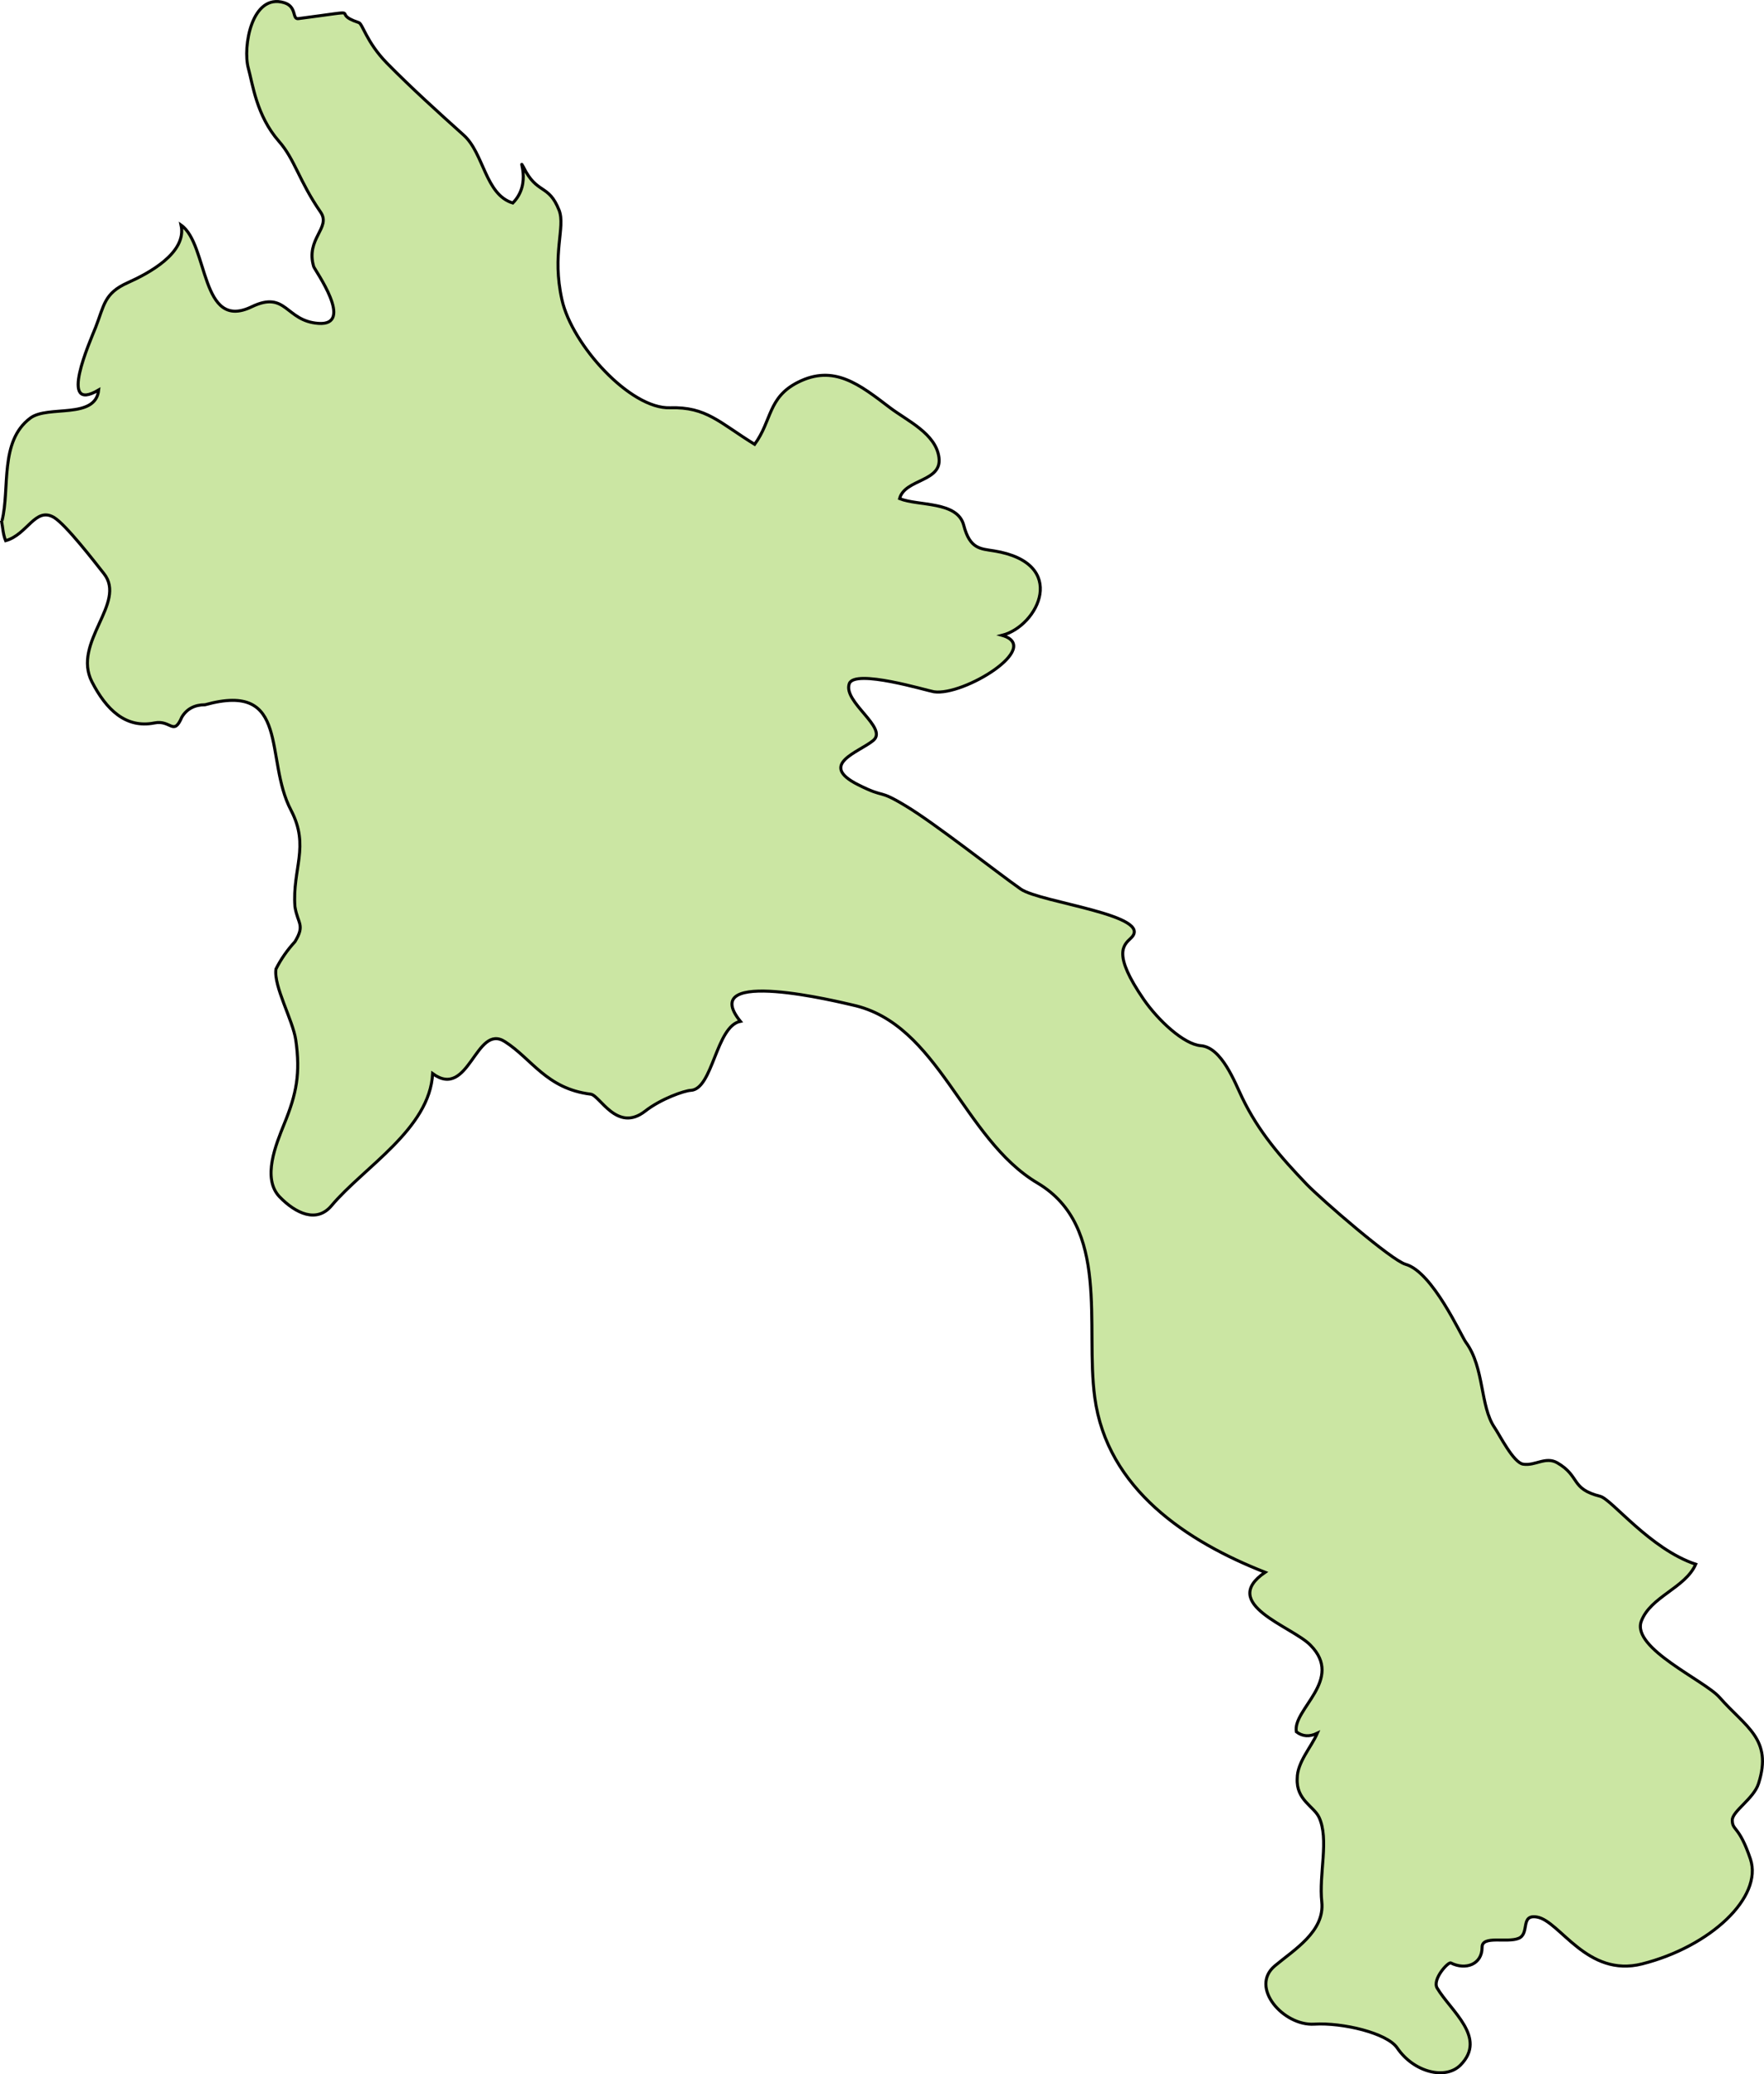 <?xml version="1.0" encoding="UTF-8" standalone="no"?>
<!-- Created with Inkscape (http://www.inkscape.org/) -->

<svg
   xmlns:dc="http://purl.org/dc/elements/1.1/"
   xmlns:cc="http://creativecommons.org/ns#"
   xmlns:rdf="http://www.w3.org/1999/02/22-rdf-syntax-ns#"
   xmlns:svg="http://www.w3.org/2000/svg"
   xmlns="http://www.w3.org/2000/svg"
   xmlns:sodipodi="http://sodipodi.sourceforge.net/DTD/sodipodi-0.dtd"
   xmlns:inkscape="http://www.inkscape.org/namespaces/inkscape"
   width="83.968mm"
   height="98.724mm"
   viewBox="0 0 83.968 98.724"
   version="1.1"
   id="svg7236"
   inkscape:version="0.92.0 r15299"
   sodipodi:docname="laos.svg">
  <defs
     id="defs7230" />
  <sodipodi:namedview
     id="base"
     pagecolor="#ffffff"
     bordercolor="#666666"
     borderopacity="1.0"
     inkscape:pageopacity="0.0"
     inkscape:pageshadow="2"
     inkscape:zoom="0.35"
     inkscape:cx="720.10757"
     inkscape:cy="-344.8632"
     inkscape:document-units="mm"
     inkscape:current-layer="layer1"
     showgrid="false"
     fit-margin-top="0"
     fit-margin-left="0"
     fit-margin-right="0"
     fit-margin-bottom="0"
     inkscape:window-width="1920"
     inkscape:window-height="1017"
     inkscape:window-x="1912"
     inkscape:window-y="-8"
     inkscape:window-maximized="1" />
  <g
     inkscape:label="Layer 1"
     inkscape:groupmode="layer"
     id="layer1"
     transform="translate(207.537,41.136)">
    <path
       inkscape:connector-curvature="0"
       id="la"
       class="landxx la"
       d="m -207.44,-16.354 c 0.385,-1.551 -0.133,-3.773 1.343,-4.881 0.837,-0.635 3.11,0.08 3.257,-1.34 -1.967,1.167 -0.399,-2.341 -0.146,-2.978 0.412,-1.053 0.399,-1.626 1.542,-2.134 0.957,-0.428 2.818,-1.409 2.526,-2.737 1.316,0.923 0.904,5.077 3.363,3.888 1.662,-0.795 1.595,0.679 3.177,0.792 1.741,0.12 -0.173,-2.539 -0.226,-2.701 -0.399,-1.333 0.838,-1.841 0.332,-2.589 -1.037,-1.498 -1.223,-2.511 -1.994,-3.384 -1.063,-1.22 -1.236,-2.694 -1.449,-3.465 -0.279,-1.016 0.159,-3.588 1.701,-3.126 0.625,0.189 0.372,0.799 0.678,0.759 3.483,-0.453 1.382,-0.302 2.871,0.186 0.186,0.04 0.359,0.921 1.343,1.929 1.183,1.202 2.393,2.294 3.655,3.428 0.97,0.868 1.024,2.834 2.34,3.232 0.944,-0.952 0.199,-2.254 0.505,-1.713 0.651,1.333 1.196,0.776 1.702,2.066 0.306,0.808 -0.359,2.071 0.133,4.255 0.479,2.151 3.257,5.203 5.144,5.139 1.741,-0.053 2.353,0.711 4.028,1.739 0.824,-1.122 0.625,-2.22 2.047,-2.946 1.728,-0.881 2.951,0.106 4.4,1.207 0.824,0.622 2.18,1.232 2.326,2.366 0.16,1.17 -1.622,1.006 -1.874,1.957 0.891,0.362 2.765,0.106 3.057,1.28 0.292,1.125 0.798,1.105 1.436,1.208 3.589,0.581 2.113,3.577 0.386,4.02 1.967,0.564 -1.835,2.899 -3.244,2.686 -0.332,-0.053 -3.762,-1.099 -4.028,-0.389 -0.319,0.867 1.861,2.102 1.143,2.704 -0.678,0.565 -2.659,1.139 -0.718,2.112 1.356,0.681 0.877,0.167 2.26,1.004 1.396,0.837 4.307,3.14 5.477,3.96 0.931,0.647 6.421,1.239 5.237,2.338 -0.359,0.339 -0.864,0.762 0.611,2.908 0.691,1.001 1.914,2.144 2.725,2.208 0.997,0.08 1.622,1.764 1.967,2.475 0.784,1.628 1.834,2.831 3.071,4.122 0.718,0.742 4.041,3.622 4.706,3.807 1.289,0.362 2.645,3.411 2.871,3.713 0.891,1.212 0.665,3.043 1.369,4.064 0.239,0.35 0.891,1.663 1.356,1.736 0.572,0.093 1.063,-0.381 1.622,-0.066 1.117,0.65 0.612,1.235 2.047,1.596 0.545,0.137 2.366,2.507 4.546,3.233 -0.505,1.143 -2.153,1.534 -2.592,2.717 -0.465,1.285 3.017,2.814 3.722,3.616 1.25,1.425 2.539,1.978 1.861,4.102 -0.226,0.723 -1.25,1.316 -1.25,1.743 0,0.52 0.319,0.237 0.864,1.856 0.598,1.809 -1.901,4.167 -5.158,4.989 -2.619,0.662 -3.908,-2.042 -4.998,-2.231 -0.824,-0.142 -0.332,0.783 -0.877,1.013 -0.545,0.229 -1.755,-0.158 -1.741,0.431 0,0.811 -0.784,1.097 -1.489,0.74 -0.133,-0.053 -0.891,0.784 -0.651,1.195 0.651,1.097 2.393,2.358 1.117,3.661 -0.718,0.731 -2.233,0.346 -3.018,-0.811 -0.479,-0.707 -2.605,-1.214 -3.948,-1.131 -1.462,0.093 -3.097,-1.756 -1.874,-2.776 0.904,-0.759 2.38,-1.632 2.233,-3.044 -0.146,-1.312 0.359,-2.987 -0.133,-4.029 -0.253,-0.53 -1.09,-0.819 -1.037,-1.844 0,-0.776 0.665,-1.481 0.957,-2.155 -0.372,0.181 -0.704,0.16 -0.997,-0.066 -0.199,-1.074 2.3,-2.479 0.665,-4.129 -0.877,-0.893 -4.373,-1.951 -2.153,-3.464 -3.695,-1.448 -7.524,-3.951 -8.109,-8.324 -0.465,-3.396 0.758,-8.133 -2.725,-10.202 -3.563,-2.111 -4.693,-7.586 -8.813,-8.476 -0.532,-0.12 -7.444,-1.832 -5.331,0.779 -1.17,0.233 -1.303,3.238 -2.366,3.286 -0.292,0.013 -1.409,0.395 -2.167,0.989 -1.343,1.046 -2.153,-0.755 -2.592,-0.808 -2.1,-0.257 -2.805,-1.684 -4.081,-2.498 -1.396,-0.905 -1.702,2.793 -3.443,1.519 -0.133,2.631 -3.283,4.462 -4.812,6.285 -0.704,0.841 -1.701,0.376 -2.473,-0.42 -0.851,-0.887 -0.159,-2.52 0.213,-3.452 0.598,-1.453 0.784,-2.434 0.558,-4.01 -0.133,-0.941 -1.063,-2.558 -0.944,-3.379 0.239,-0.476 0.545,-0.911 0.904,-1.301 0.492,-0.815 0.133,-0.84 0,-1.667 -0.133,-1.81 0.718,-2.857 -0.186,-4.589 -1.29,-2.443 0,-6.157 -4.094,-5.022 -0.492,0 -0.864,0.191 -1.103,0.586 -0.399,0.928 -0.518,0.12 -1.303,0.279 -1.369,0.274 -2.3,-0.638 -2.978,-1.958 -0.957,-1.878 1.675,-3.753 0.572,-5.147 -0.452,-0.573 -1.808,-2.33 -2.379,-2.677 -0.891,-0.521 -1.263,0.822 -2.3,1.107 -0.133,-0.32 -0.133,-0.639 -0.2,-0.958"
       style="fill:#cbe6a3;fill-opacity:1;fill-rule:evenodd;stroke:#000000;stroke-width:0.144;stroke-miterlimit:4;stroke-dasharray:none;stroke-opacity:1">
      <title
         id="title2009">Lao People's Democratic Republic</title>
    </path>
  </g>
</svg>

